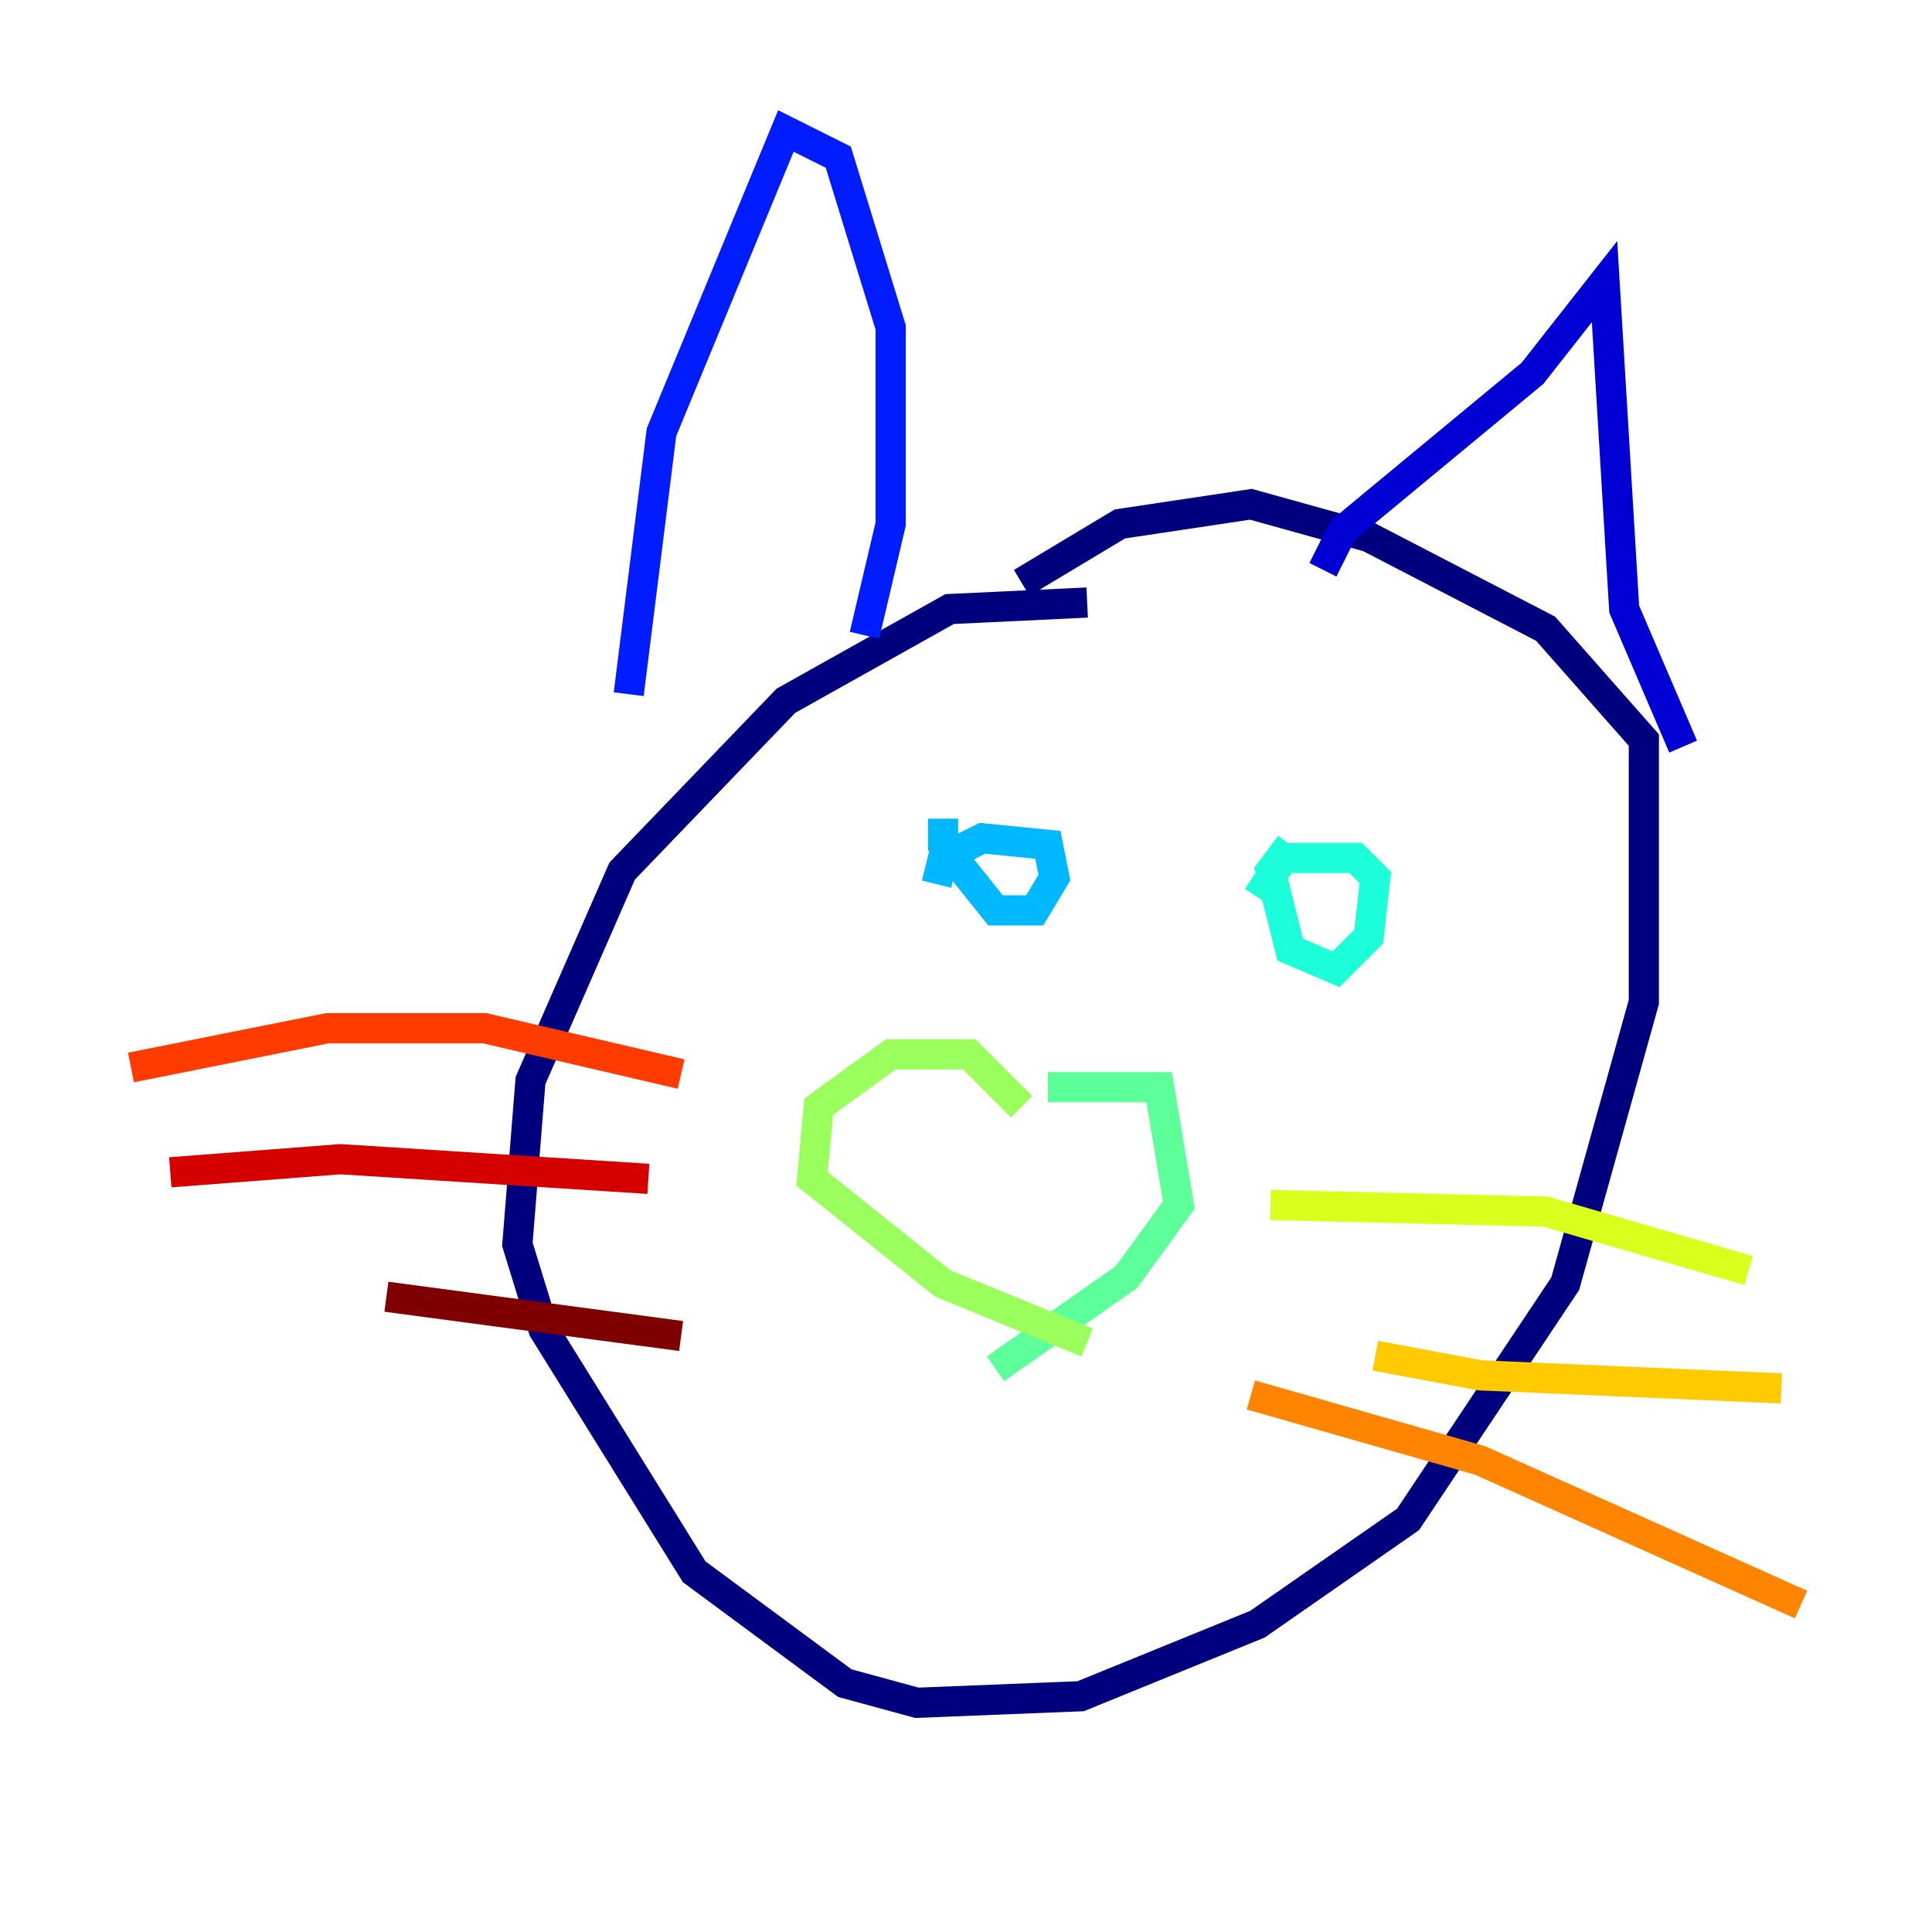 <?xml version="1.0" encoding="utf-8" ?>
<svg baseProfile="tiny" height="128" version="1.2" viewBox="0,0,128,128" width="128" xmlns="http://www.w3.org/2000/svg" xmlns:ev="http://www.w3.org/2001/xml-events" xmlns:xlink="http://www.w3.org/1999/xlink"><defs /><polyline fill="none" points="72.027,39.919 62.915,40.352 52.068,46.427 41.22,57.709 35.146,71.593 34.278,82.441 36.014,88.081 45.993,104.136 55.973,111.512 60.746,112.814 71.593,112.38 83.308,107.607 93.288,100.664 103.702,85.044 108.909,66.386 108.909,49.031 102.4,41.654 90.685,35.58 82.875,33.41 74.197,34.712 67.688,38.617" stroke="#00007f" stroke-width="2" /><polyline fill="none" points="87.647,37.749 88.949,35.146 101.532,24.732 106.305,18.658 107.607,40.352 111.512,49.464" stroke="#0000d5" stroke-width="2" /><polyline fill="none" points="57.275,42.088 59.01,34.712 59.01,21.695 55.539,10.414 52.068,8.678 43.824,28.637 41.654,45.993" stroke="#001cff" stroke-width="2" /><polyline fill="none" points="62.915,55.539 62.915,55.539" stroke="#006cff" stroke-width="2" /><polyline fill="none" points="62.481,54.237 62.481,55.973 65.953,60.312 68.556,60.312 69.858,58.142 69.424,55.973 65.085,55.539 62.481,56.841 62.047,58.576" stroke="#00b8ff" stroke-width="2" /><polyline fill="none" points="85.478,55.973 84.176,57.709 85.478,62.915 88.515,64.217 90.685,62.047 91.119,58.142 89.817,56.841 85.044,56.841 83.308,59.444" stroke="#1cffda" stroke-width="2" /><polyline fill="none" points="69.424,72.027 76.8,72.027 78.102,79.837 74.63,84.61 65.953,90.685" stroke="#5cff9a" stroke-width="2" /><polyline fill="none" points="67.688,73.329 64.217,69.858 59.01,69.858 54.237,73.329 53.803,78.102 62.481,85.044 72.027,88.949" stroke="#9aff5c" stroke-width="2" /><polyline fill="none" points="84.176,79.837 102.4,80.271 115.851,84.176" stroke="#daff1c" stroke-width="2" /><polyline fill="none" points="91.119,89.817 98.061,91.119 118.02,91.986" stroke="#ffcb00" stroke-width="2" /><polyline fill="none" points="82.875,92.42 98.061,96.759 119.322,106.305" stroke="#ff8500" stroke-width="2" /><polyline fill="none" points="45.125,71.159 32.108,68.122 21.695,68.122 8.678,70.725" stroke="#ff3b00" stroke-width="2" /><polyline fill="none" points="42.956,78.102 22.563,76.8 11.281,77.668" stroke="#d50000" stroke-width="2" /><polyline fill="none" points="45.125,88.515 25.6,85.912" stroke="#7f0000" stroke-width="2" /></svg>